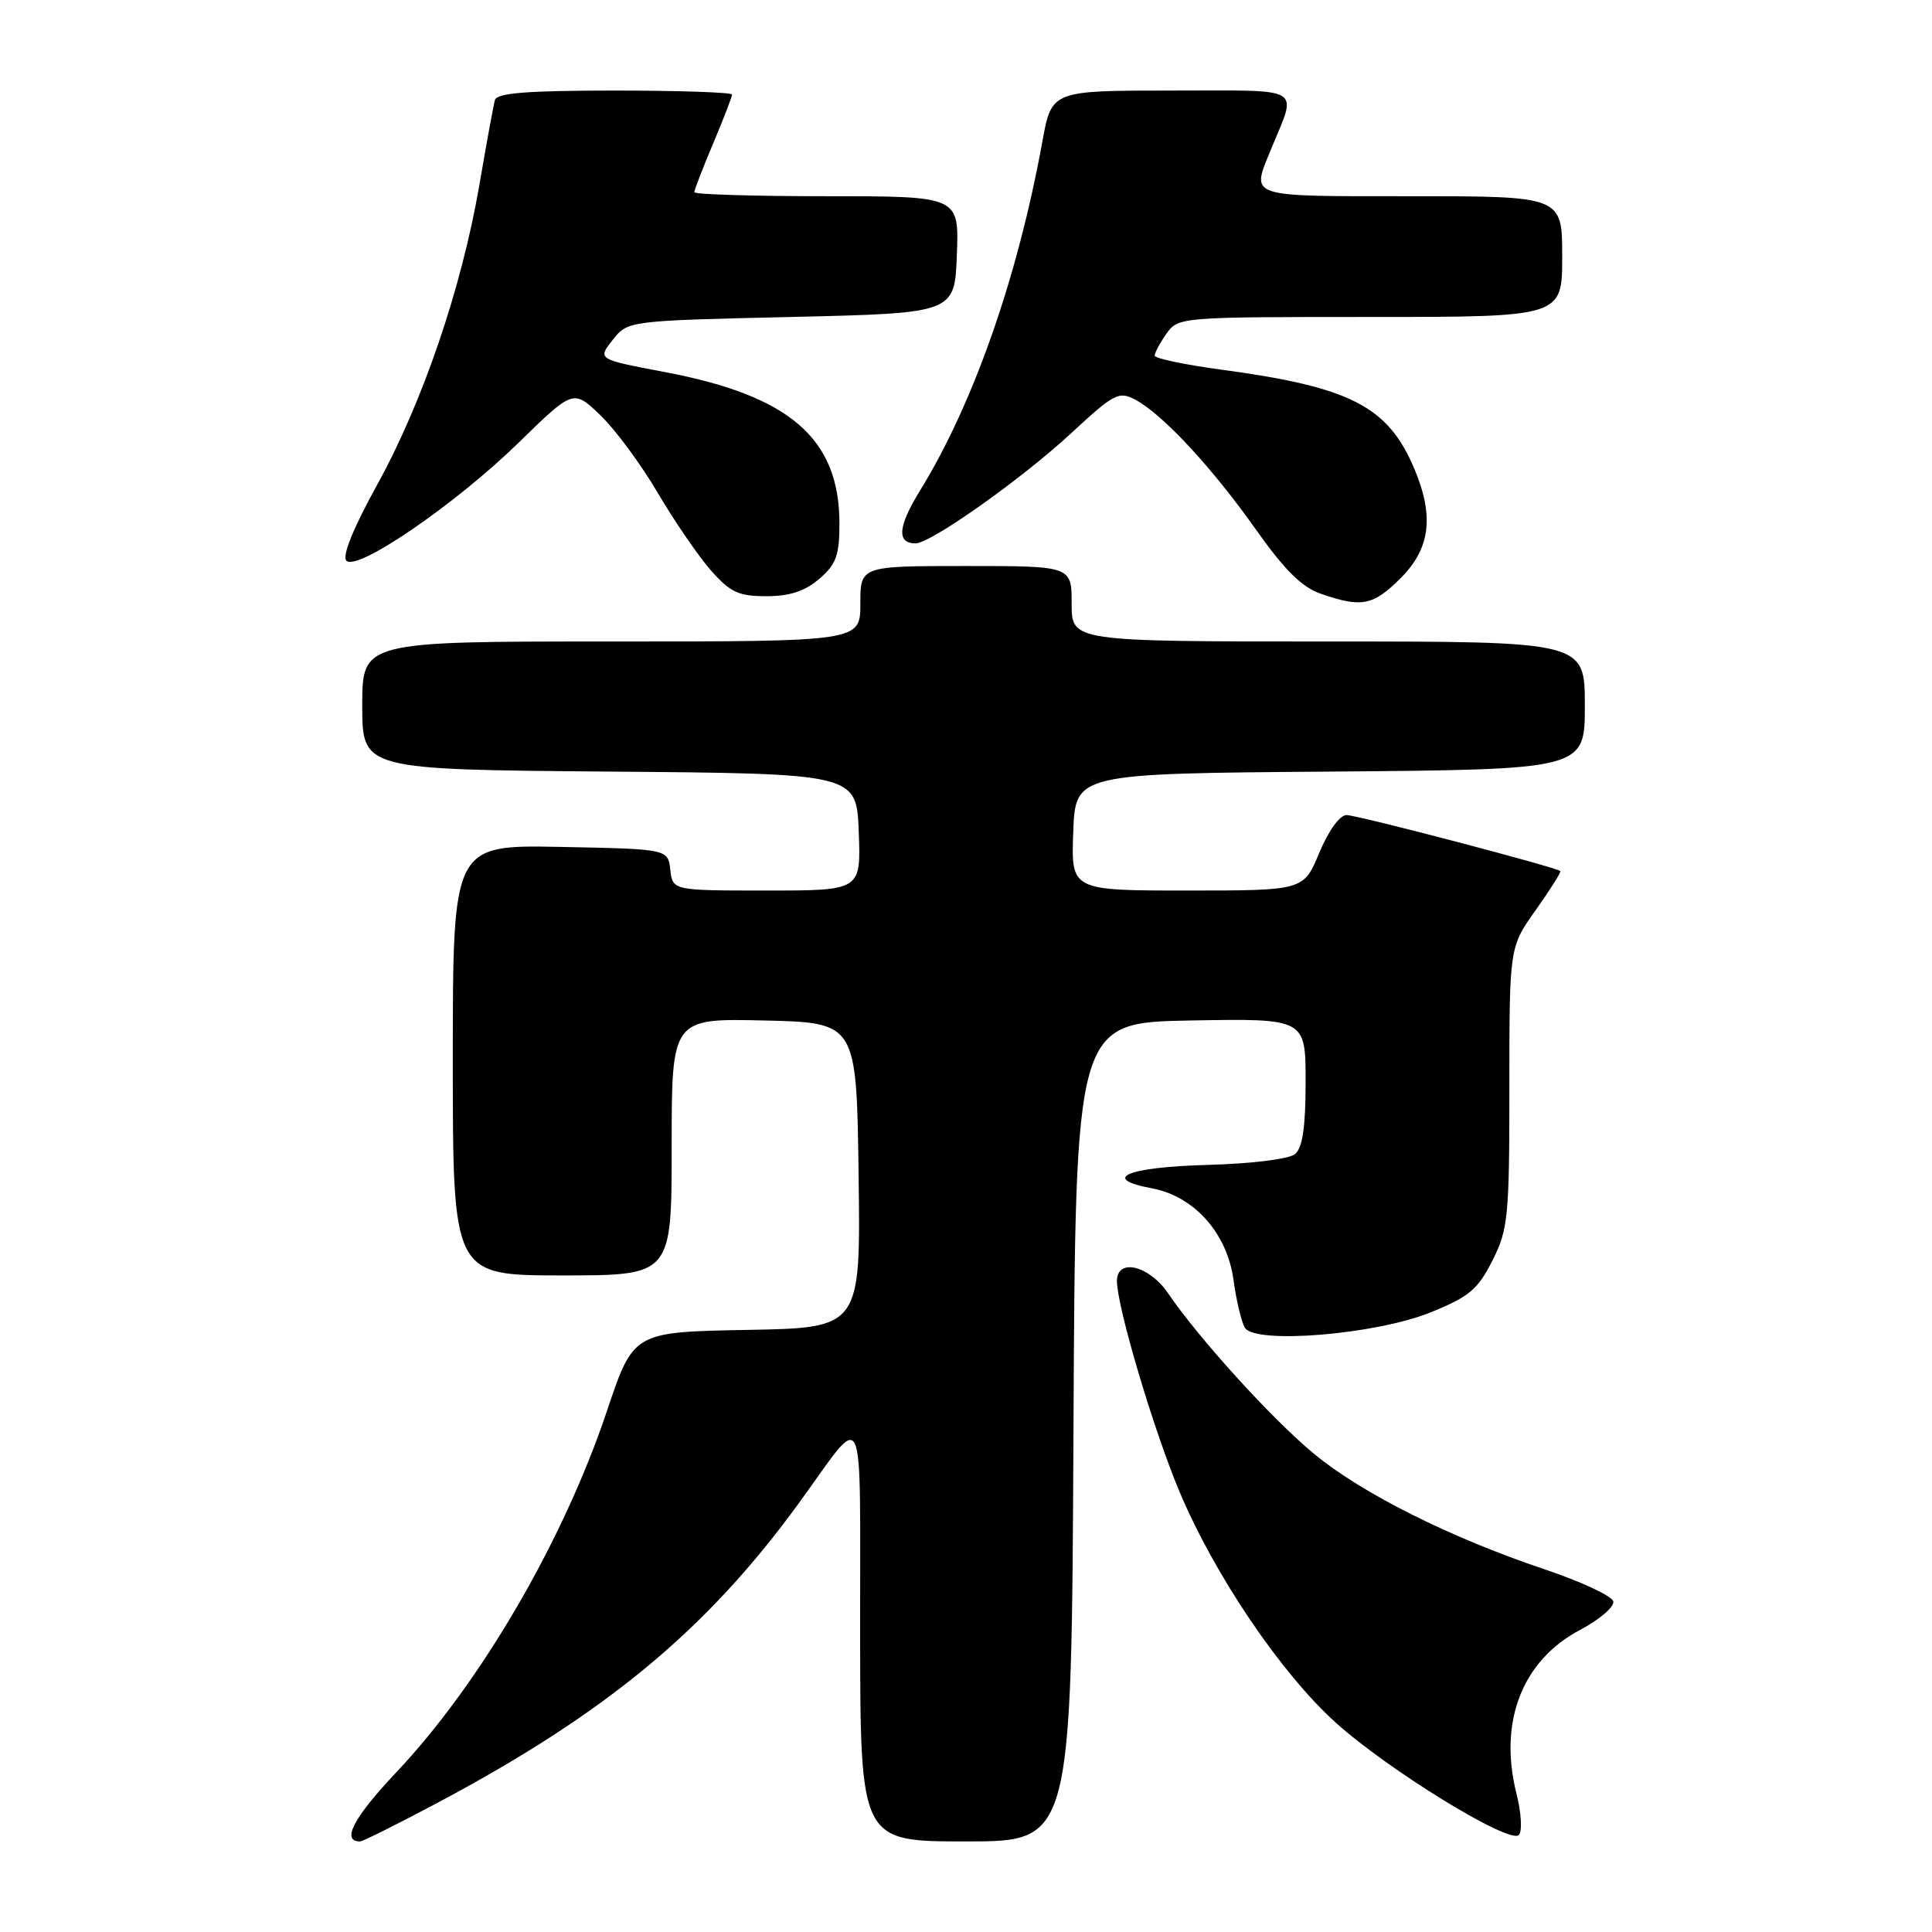 <?xml version="1.0" encoding="UTF-8" standalone="no"?>
<!DOCTYPE svg PUBLIC "-//W3C//DTD SVG 1.1//EN" "http://www.w3.org/Graphics/SVG/1.1/DTD/svg11.dtd" >
<svg xmlns="http://www.w3.org/2000/svg" xmlns:xlink="http://www.w3.org/1999/xlink" version="1.1" viewBox="0 0 256 256">
 <g >
 <path fill="currentColor"
d=" M 57.92 238.91 C 80.32 227.00 93.61 215.99 105.82 199.22 C 114.86 186.80 113.93 184.86 113.97 216.25 C 114.00 244.00 114.00 244.00 127.99 244.00 C 141.98 244.00 141.98 244.00 142.24 189.75 C 142.50 135.50 142.50 135.50 157.75 135.22 C 173.00 134.95 173.00 134.95 173.00 143.35 C 173.00 149.34 172.60 152.09 171.60 152.92 C 170.79 153.59 165.84 154.20 159.91 154.36 C 149.31 154.65 145.75 156.17 152.64 157.46 C 158.24 158.51 162.59 163.39 163.44 169.57 C 163.82 172.34 164.50 175.19 164.95 175.93 C 166.33 178.15 182.24 176.84 189.50 173.92 C 194.66 171.84 195.81 170.88 197.75 167.04 C 199.84 162.89 200.00 161.27 200.00 144.03 C 200.00 125.49 200.00 125.49 203.50 120.58 C 205.42 117.87 206.88 115.55 206.75 115.42 C 206.21 114.91 179.85 108.00 178.42 108.00 C 177.53 108.00 176.02 110.09 174.81 113.00 C 172.73 118.00 172.73 118.00 157.32 118.00 C 141.92 118.00 141.92 118.00 142.21 110.25 C 142.50 102.50 142.50 102.50 176.25 102.24 C 210.00 101.97 210.00 101.97 210.00 93.49 C 210.00 85.00 210.00 85.00 176.00 85.00 C 142.00 85.00 142.00 85.00 142.00 80.00 C 142.00 75.00 142.00 75.00 128.00 75.00 C 114.00 75.00 114.00 75.00 114.00 80.00 C 114.00 85.00 114.00 85.00 81.00 85.00 C 48.00 85.00 48.00 85.00 48.00 93.49 C 48.00 101.97 48.00 101.97 80.75 102.24 C 113.50 102.50 113.50 102.50 113.79 110.25 C 114.08 118.00 114.08 118.00 101.61 118.00 C 89.13 118.00 89.13 118.00 88.82 115.25 C 88.50 112.50 88.50 112.50 74.25 112.22 C 60.00 111.95 60.00 111.95 60.00 140.47 C 60.00 169.00 60.00 169.00 74.50 169.00 C 89.00 169.00 89.00 169.00 89.00 151.97 C 89.00 134.94 89.00 134.94 101.25 135.22 C 113.50 135.50 113.50 135.50 113.77 155.72 C 114.04 175.95 114.04 175.95 98.98 176.22 C 83.93 176.50 83.93 176.50 80.41 187.00 C 74.64 204.20 63.68 223.01 52.52 234.83 C 46.82 240.88 45.18 244.00 47.73 244.00 C 48.06 244.00 52.65 241.71 57.92 238.91 Z  M 200.94 237.66 C 198.54 228.15 201.70 220.02 209.37 215.97 C 211.94 214.61 213.92 212.92 213.77 212.20 C 213.62 211.49 209.52 209.57 204.66 207.94 C 192.14 203.74 180.39 197.85 174.07 192.60 C 168.52 188.00 158.89 177.40 154.78 171.37 C 152.26 167.67 148.00 166.65 148.00 169.75 C 148.01 173.18 152.90 189.64 156.33 197.75 C 160.99 208.78 169.71 221.67 176.95 228.22 C 183.88 234.49 200.00 244.40 201.25 243.15 C 201.72 242.68 201.59 240.24 200.94 237.66 Z  M 185.60 76.60 C 189.50 72.70 190.05 68.44 187.45 62.22 C 183.95 53.84 178.99 51.28 161.75 48.97 C 156.94 48.32 153.00 47.49 153.00 47.12 C 153.00 46.75 153.70 45.44 154.56 44.22 C 156.10 42.02 156.40 42.00 181.56 42.00 C 207.00 42.00 207.00 42.00 207.00 34.00 C 207.00 26.00 207.00 26.00 187.00 26.00 C 165.06 26.00 165.78 26.24 168.38 19.87 C 171.90 11.27 173.13 12.00 155.24 12.00 C 139.35 12.00 139.35 12.00 138.12 18.75 C 134.85 36.75 128.98 53.51 121.94 64.95 C 118.97 69.77 118.78 72.00 121.32 72.00 C 123.33 72.00 135.38 63.47 141.92 57.42 C 147.64 52.12 148.25 51.80 150.45 52.97 C 154.07 54.91 160.59 61.93 166.38 70.12 C 170.22 75.55 172.51 77.82 175.05 78.69 C 180.42 80.55 181.95 80.25 185.60 76.60 Z  M 108.56 76.70 C 110.80 74.78 111.23 73.59 111.23 69.38 C 111.23 58.12 104.69 52.44 88.14 49.31 C 79.16 47.61 79.16 47.61 81.17 45.06 C 83.18 42.50 83.18 42.50 104.84 42.00 C 126.50 41.50 126.50 41.50 126.79 33.75 C 127.08 26.00 127.08 26.00 109.54 26.00 C 99.89 26.00 92.00 25.76 92.00 25.47 C 92.00 25.18 93.12 22.27 94.50 19.00 C 95.88 15.73 97.00 12.82 97.00 12.53 C 97.00 12.24 90.01 12.00 81.47 12.00 C 69.90 12.00 65.85 12.32 65.58 13.25 C 65.39 13.94 64.46 19.00 63.52 24.50 C 61.17 38.16 56.02 53.27 49.99 64.21 C 46.80 69.99 45.30 73.70 45.90 74.30 C 47.34 75.74 60.36 66.81 68.74 58.64 C 75.97 51.58 75.97 51.58 79.57 55.04 C 81.55 56.94 84.96 61.56 87.15 65.30 C 89.35 69.03 92.51 73.65 94.17 75.55 C 96.76 78.49 97.85 79.00 101.55 79.00 C 104.63 79.00 106.66 78.34 108.56 76.70 Z "/>
</g>
</svg>